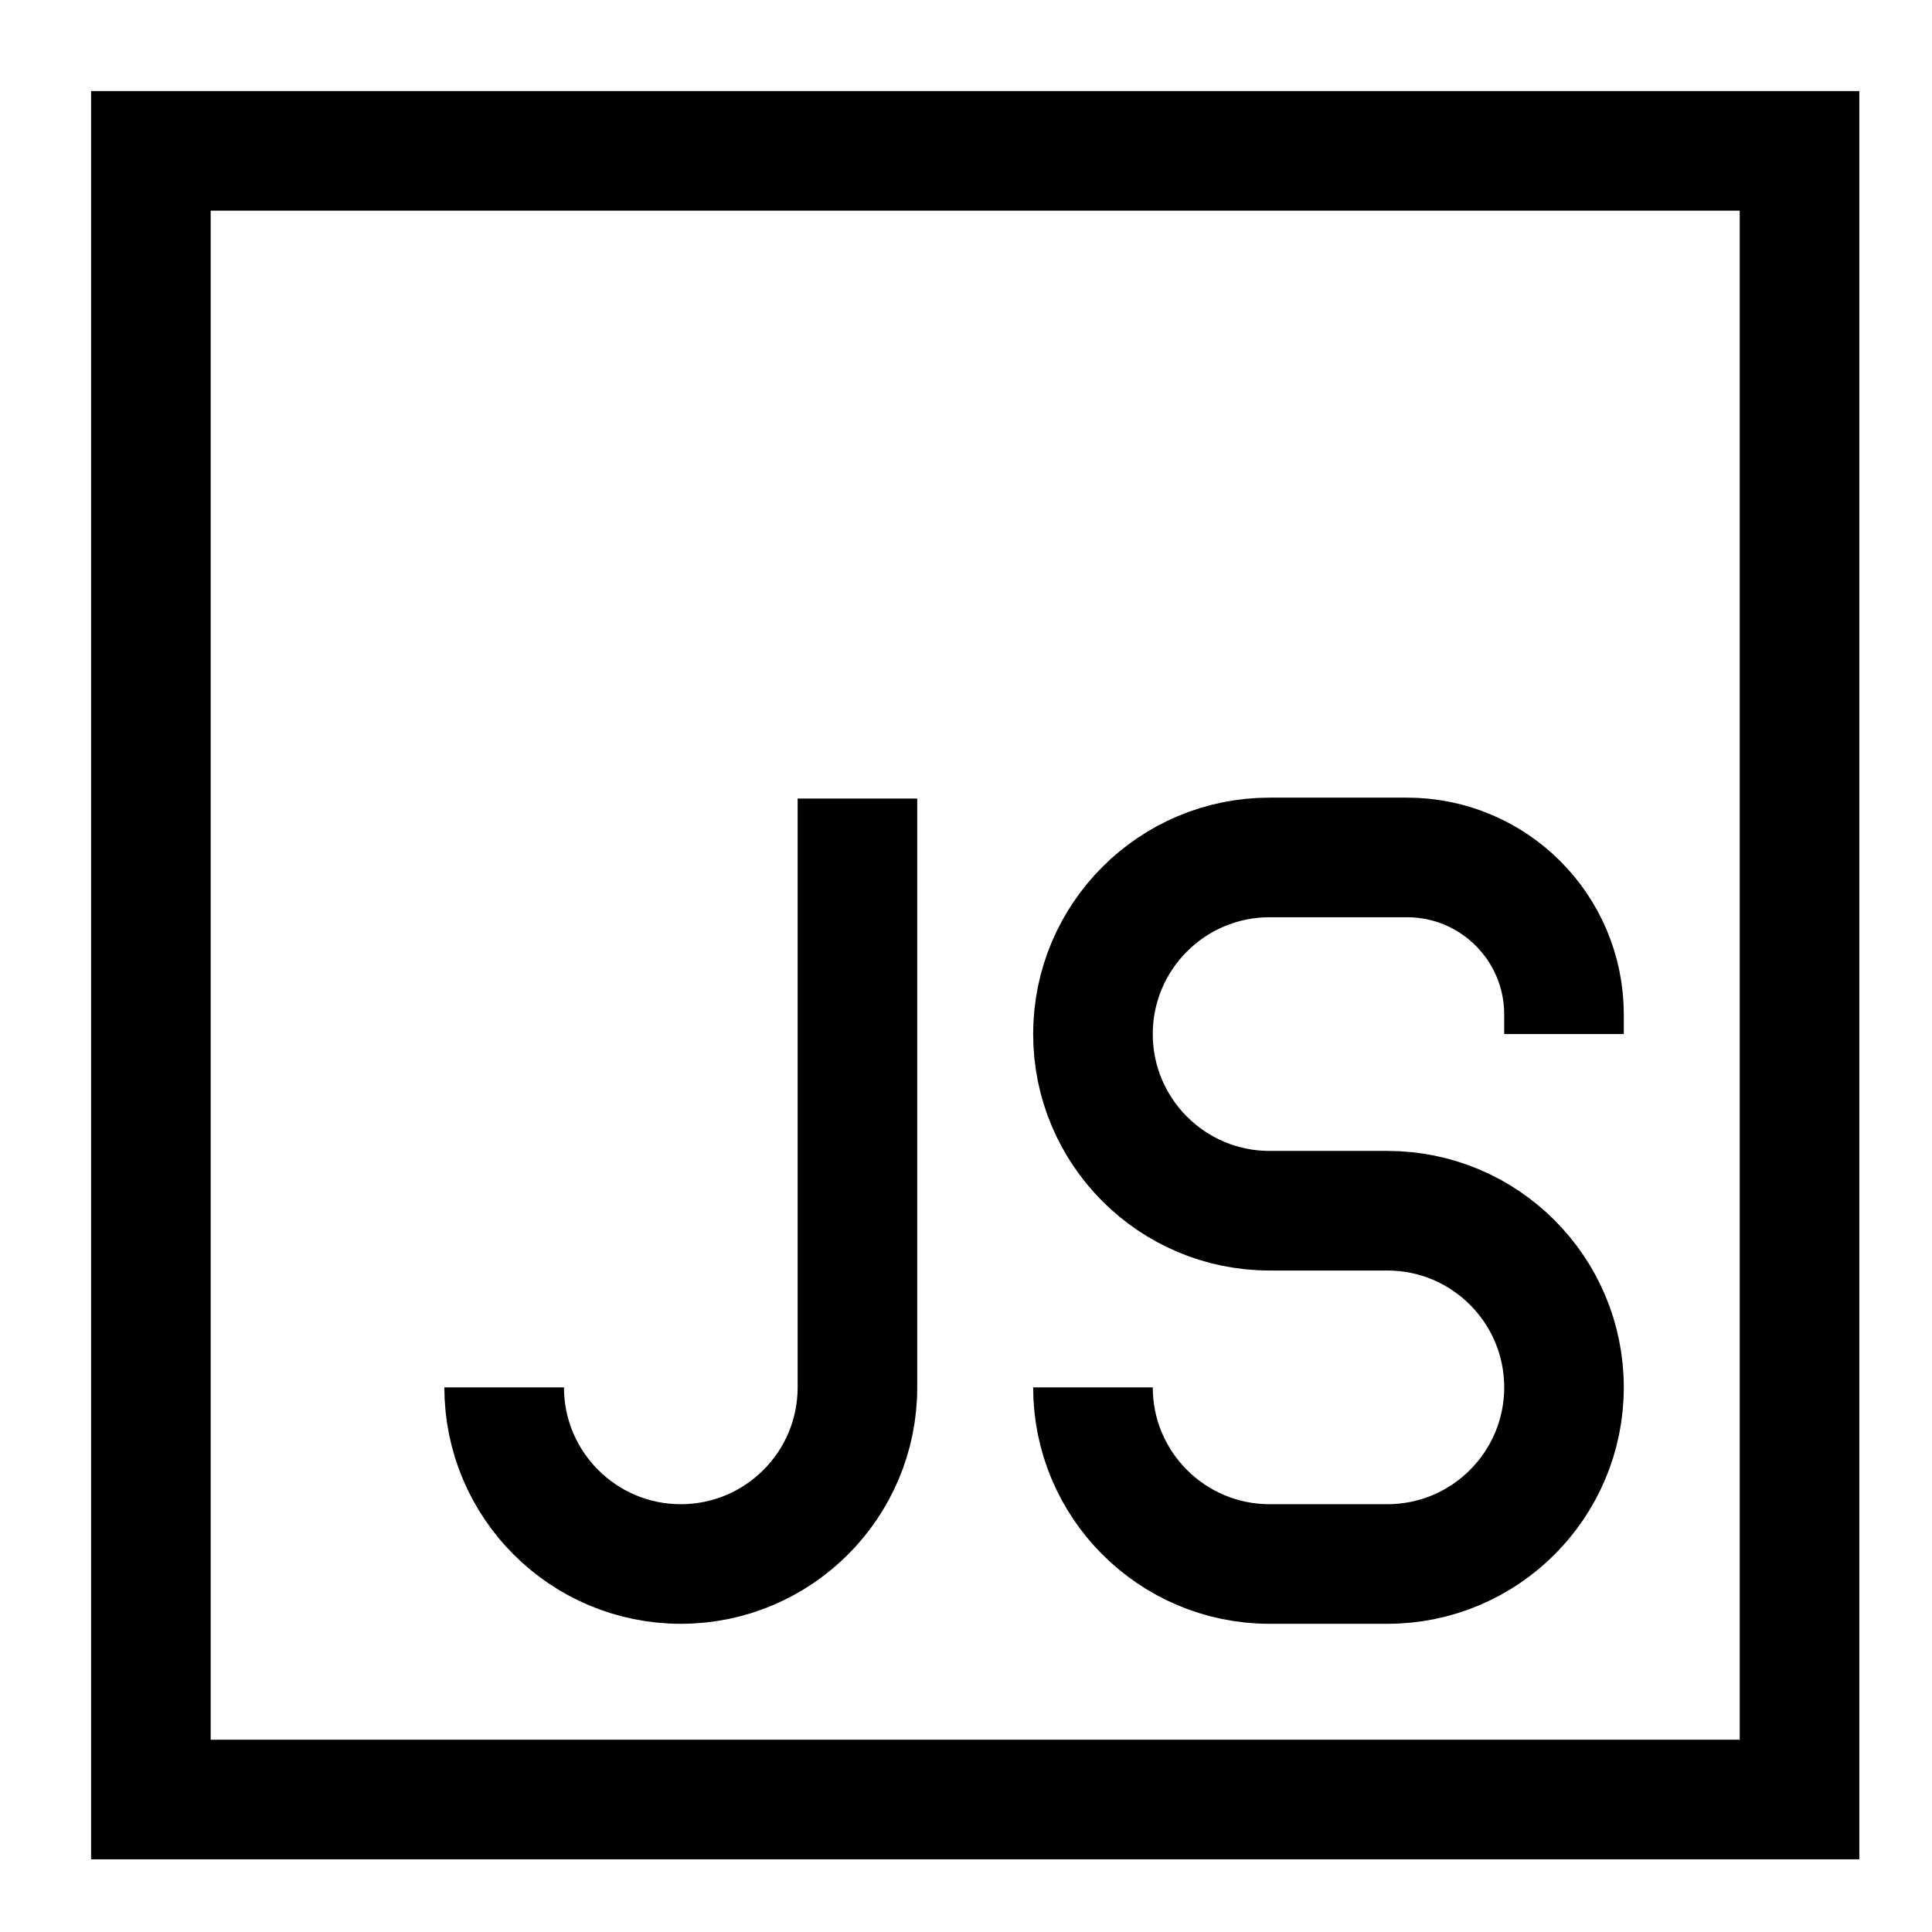 <svg width="21" height="21" viewBox="0 0 21 21" fill="none" xmlns="http://www.w3.org/2000/svg">
<path d="M17 11.24V11.027C17 10.084 16.236 9.32 15.293 9.32H13.8C12.74 9.32 11.88 10.18 11.88 11.24C11.88 12.3 12.74 13.16 13.8 13.16H15.08C16.14 13.16 17 14.02 17 15.08C17 16.14 16.14 17 15.08 17H13.8C12.74 17 11.88 16.14 11.88 15.08M9.32 8.68V15.08C9.32 16.14 8.46 17 7.4 17C6.34 17 5.48 16.14 5.48 15.08M1.64 1.64H19.56V19.56H1.64V1.64Z" stroke="black" stroke-width="1.3"/>
</svg>
